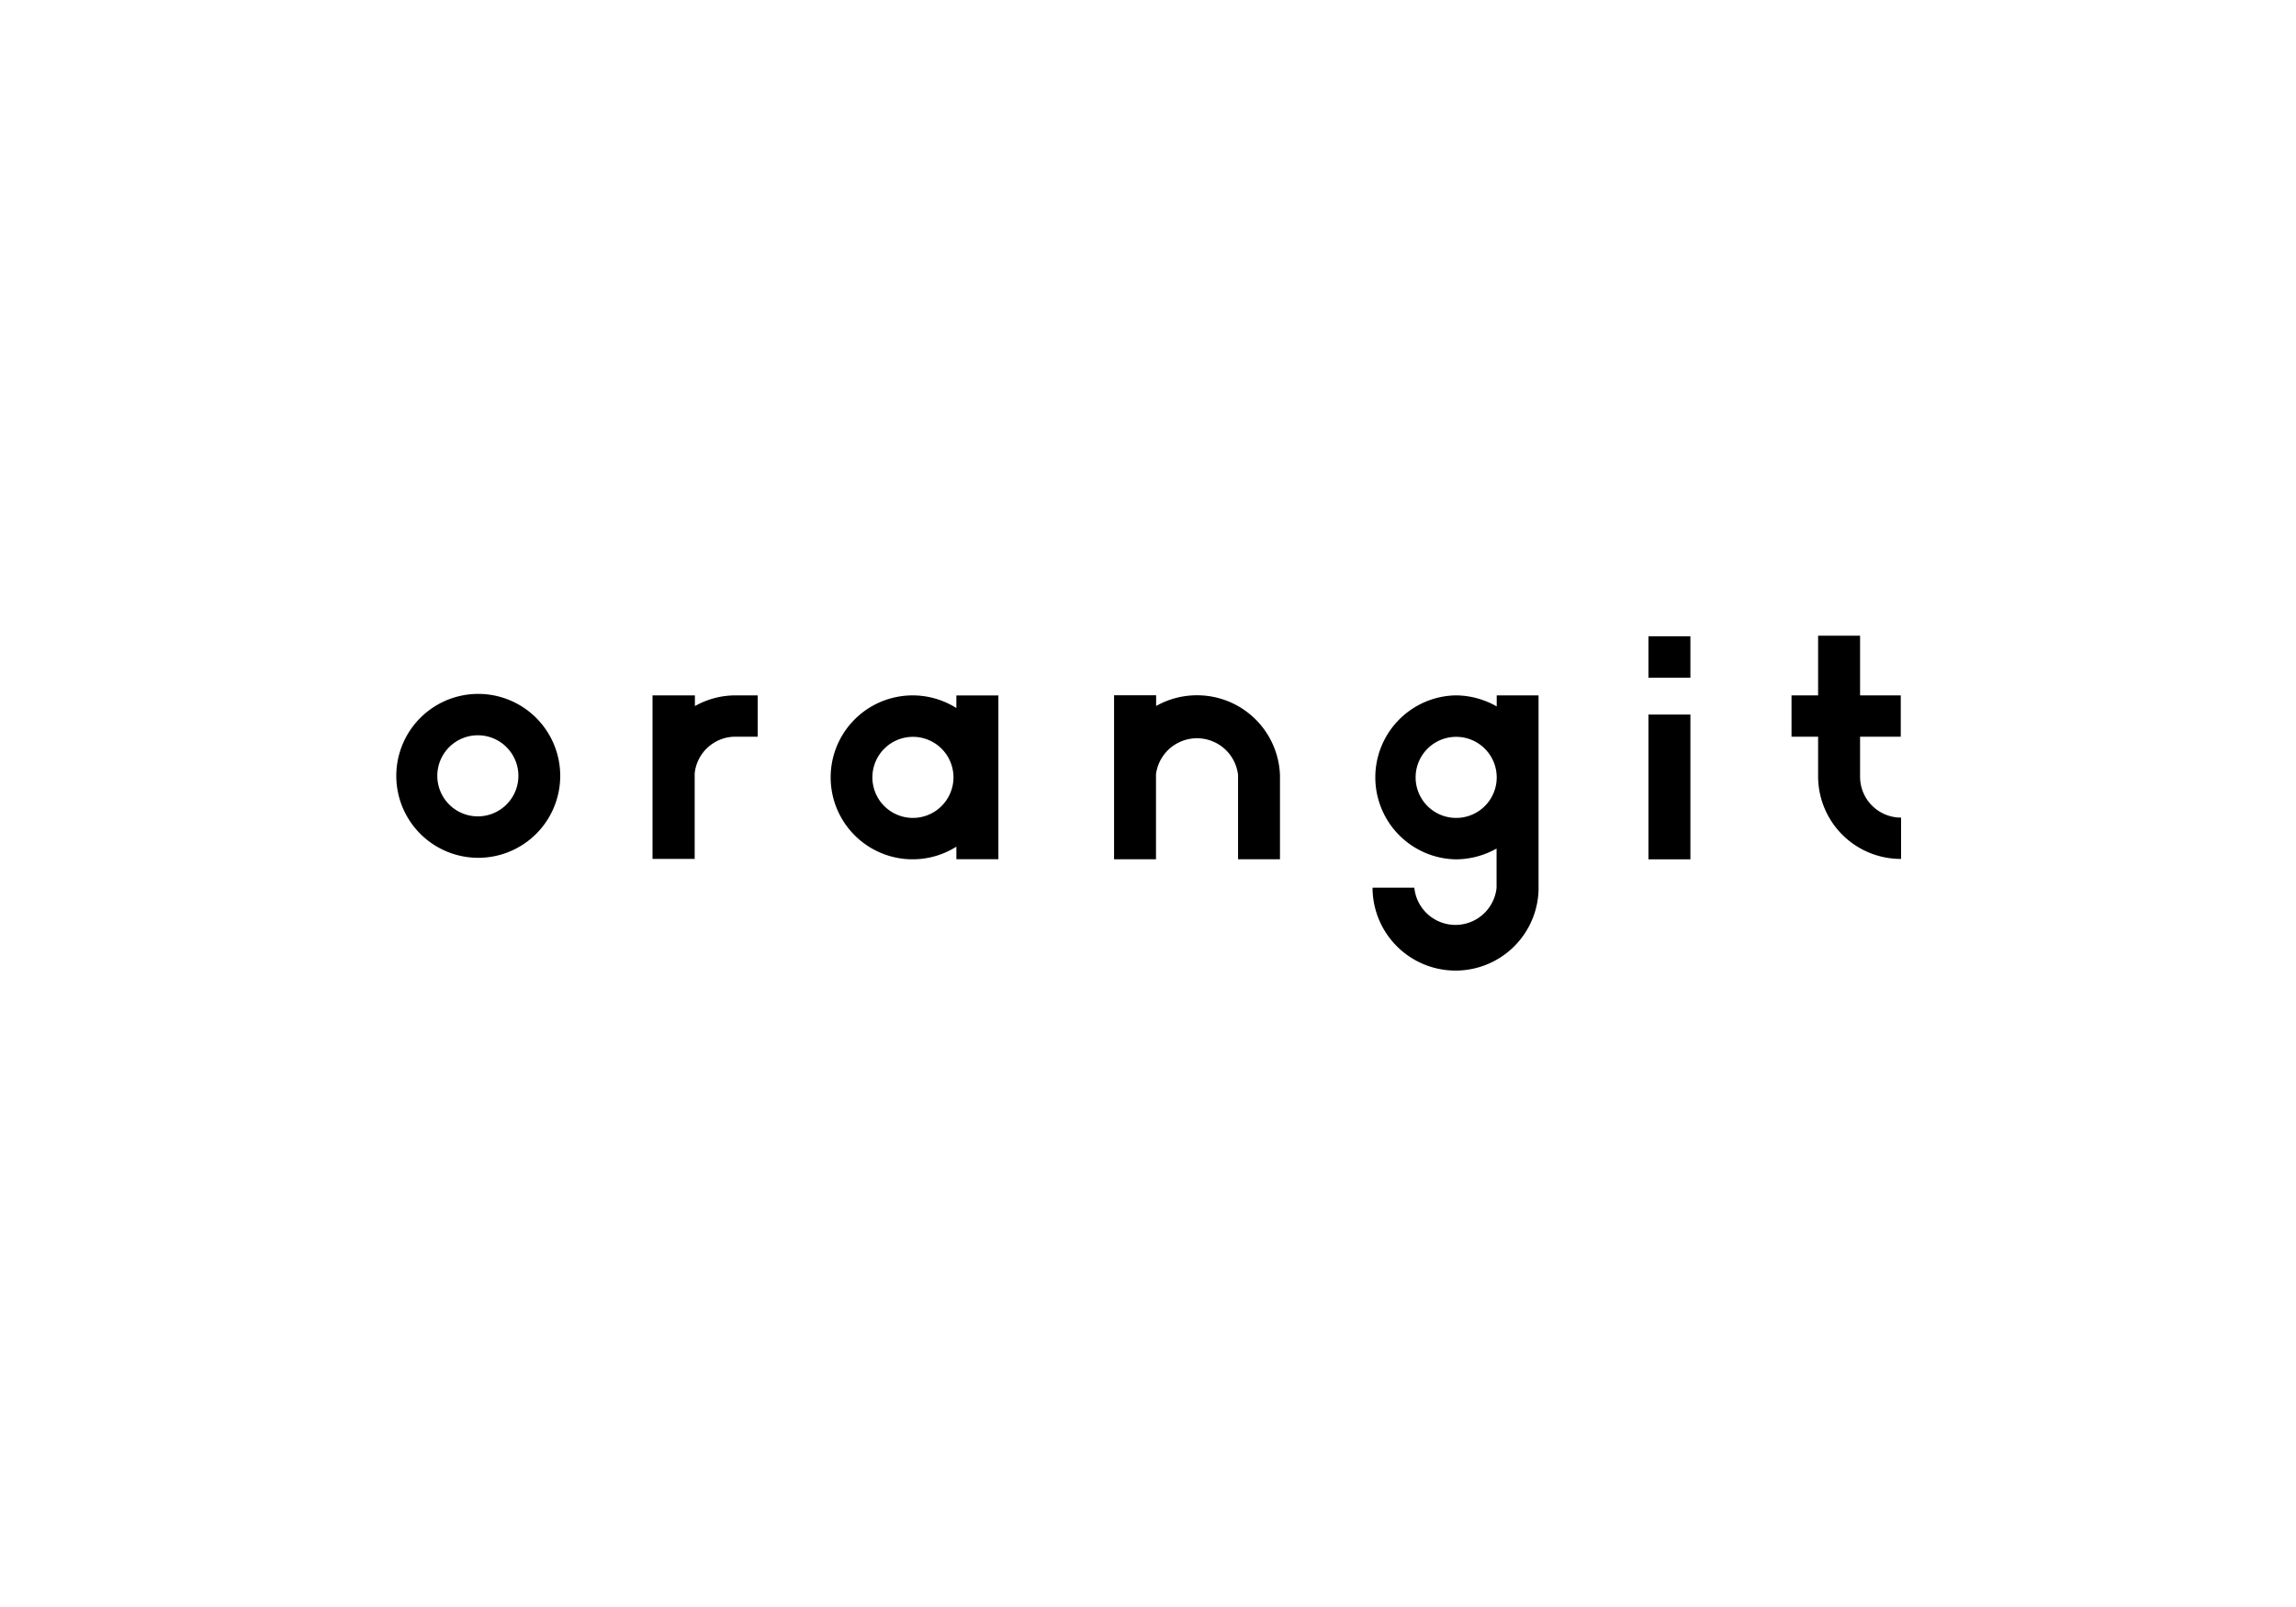 <svg id="Layer_1" data-name="Layer 1" xmlns="http://www.w3.org/2000/svg" viewBox="0 0 500 350"><title>Artboard 1 copy</title><path d="M103.89,151.13A17.85,17.85,0,1,0,122,169,17.86,17.86,0,0,0,103.89,151.13Zm0,26.67a8.83,8.83,0,1,1,9-8.83A8.83,8.83,0,0,1,103.89,177.8Z"/><rect x="358.98" y="155.63" width="9.14" height="31.53"/><rect x="358.98" y="138.58" width="9.14" height="9.02"/><path d="M414,178.07v9a18,18,0,0,1-18.07-17.84v-8.78h-5.79v-9h5.79v-13h9.14v13h8.86v9h-8.86v8.78A8.9,8.9,0,0,0,414,178.07Z"/><path d="M165,151.45v9h-4.82a8.92,8.92,0,0,0-8.9,8v18.61H142.1V151.45h9.23v2.33a18,18,0,0,1,8.92-2.33H165Z"/><path d="M208.27,151.46v2.75a17.85,17.85,0,1,0,0,30.19v2.73h9.15V151.46Zm-9.63,26.68a8.83,8.83,0,1,1,9-8.83,8.85,8.85,0,0,1-9,8.83Z"/><path d="M273.34,158.86a1.22,1.22,0,0,0,0,.27ZM242.6,168.5v.36h0v-.6a1.1,1.1,0,0,0,0,.18Z"/><path d="M260.7,151.43a18.11,18.11,0,0,0-8.93,2.33v-2.33h-9.16v35.72h9.13V168.63a9,9,0,0,1,17.87.17v18.35h9.13V168.84h0A18.05,18.05,0,0,0,260.7,151.43Zm12.64,7.7a1.22,1.22,0,0,1,0-.27h0Z"/><path d="M325.94,151.45v2.41a18.1,18.1,0,0,0-9-2.41,17.86,17.86,0,0,0,0,35.71h.15a18.18,18.18,0,0,0,8.82-2.35v8.53a9,9,0,0,1-17.91,0H298.9a18.08,18.08,0,0,0,36.15.57V151.45Zm-9,26.69a8.83,8.83,0,1,1,9-8.83A8.83,8.83,0,0,1,317,178.14Z"/><path d="M335.06,193.88h0v-.54A3.25,3.25,0,0,1,335.06,193.88Z"/></svg>